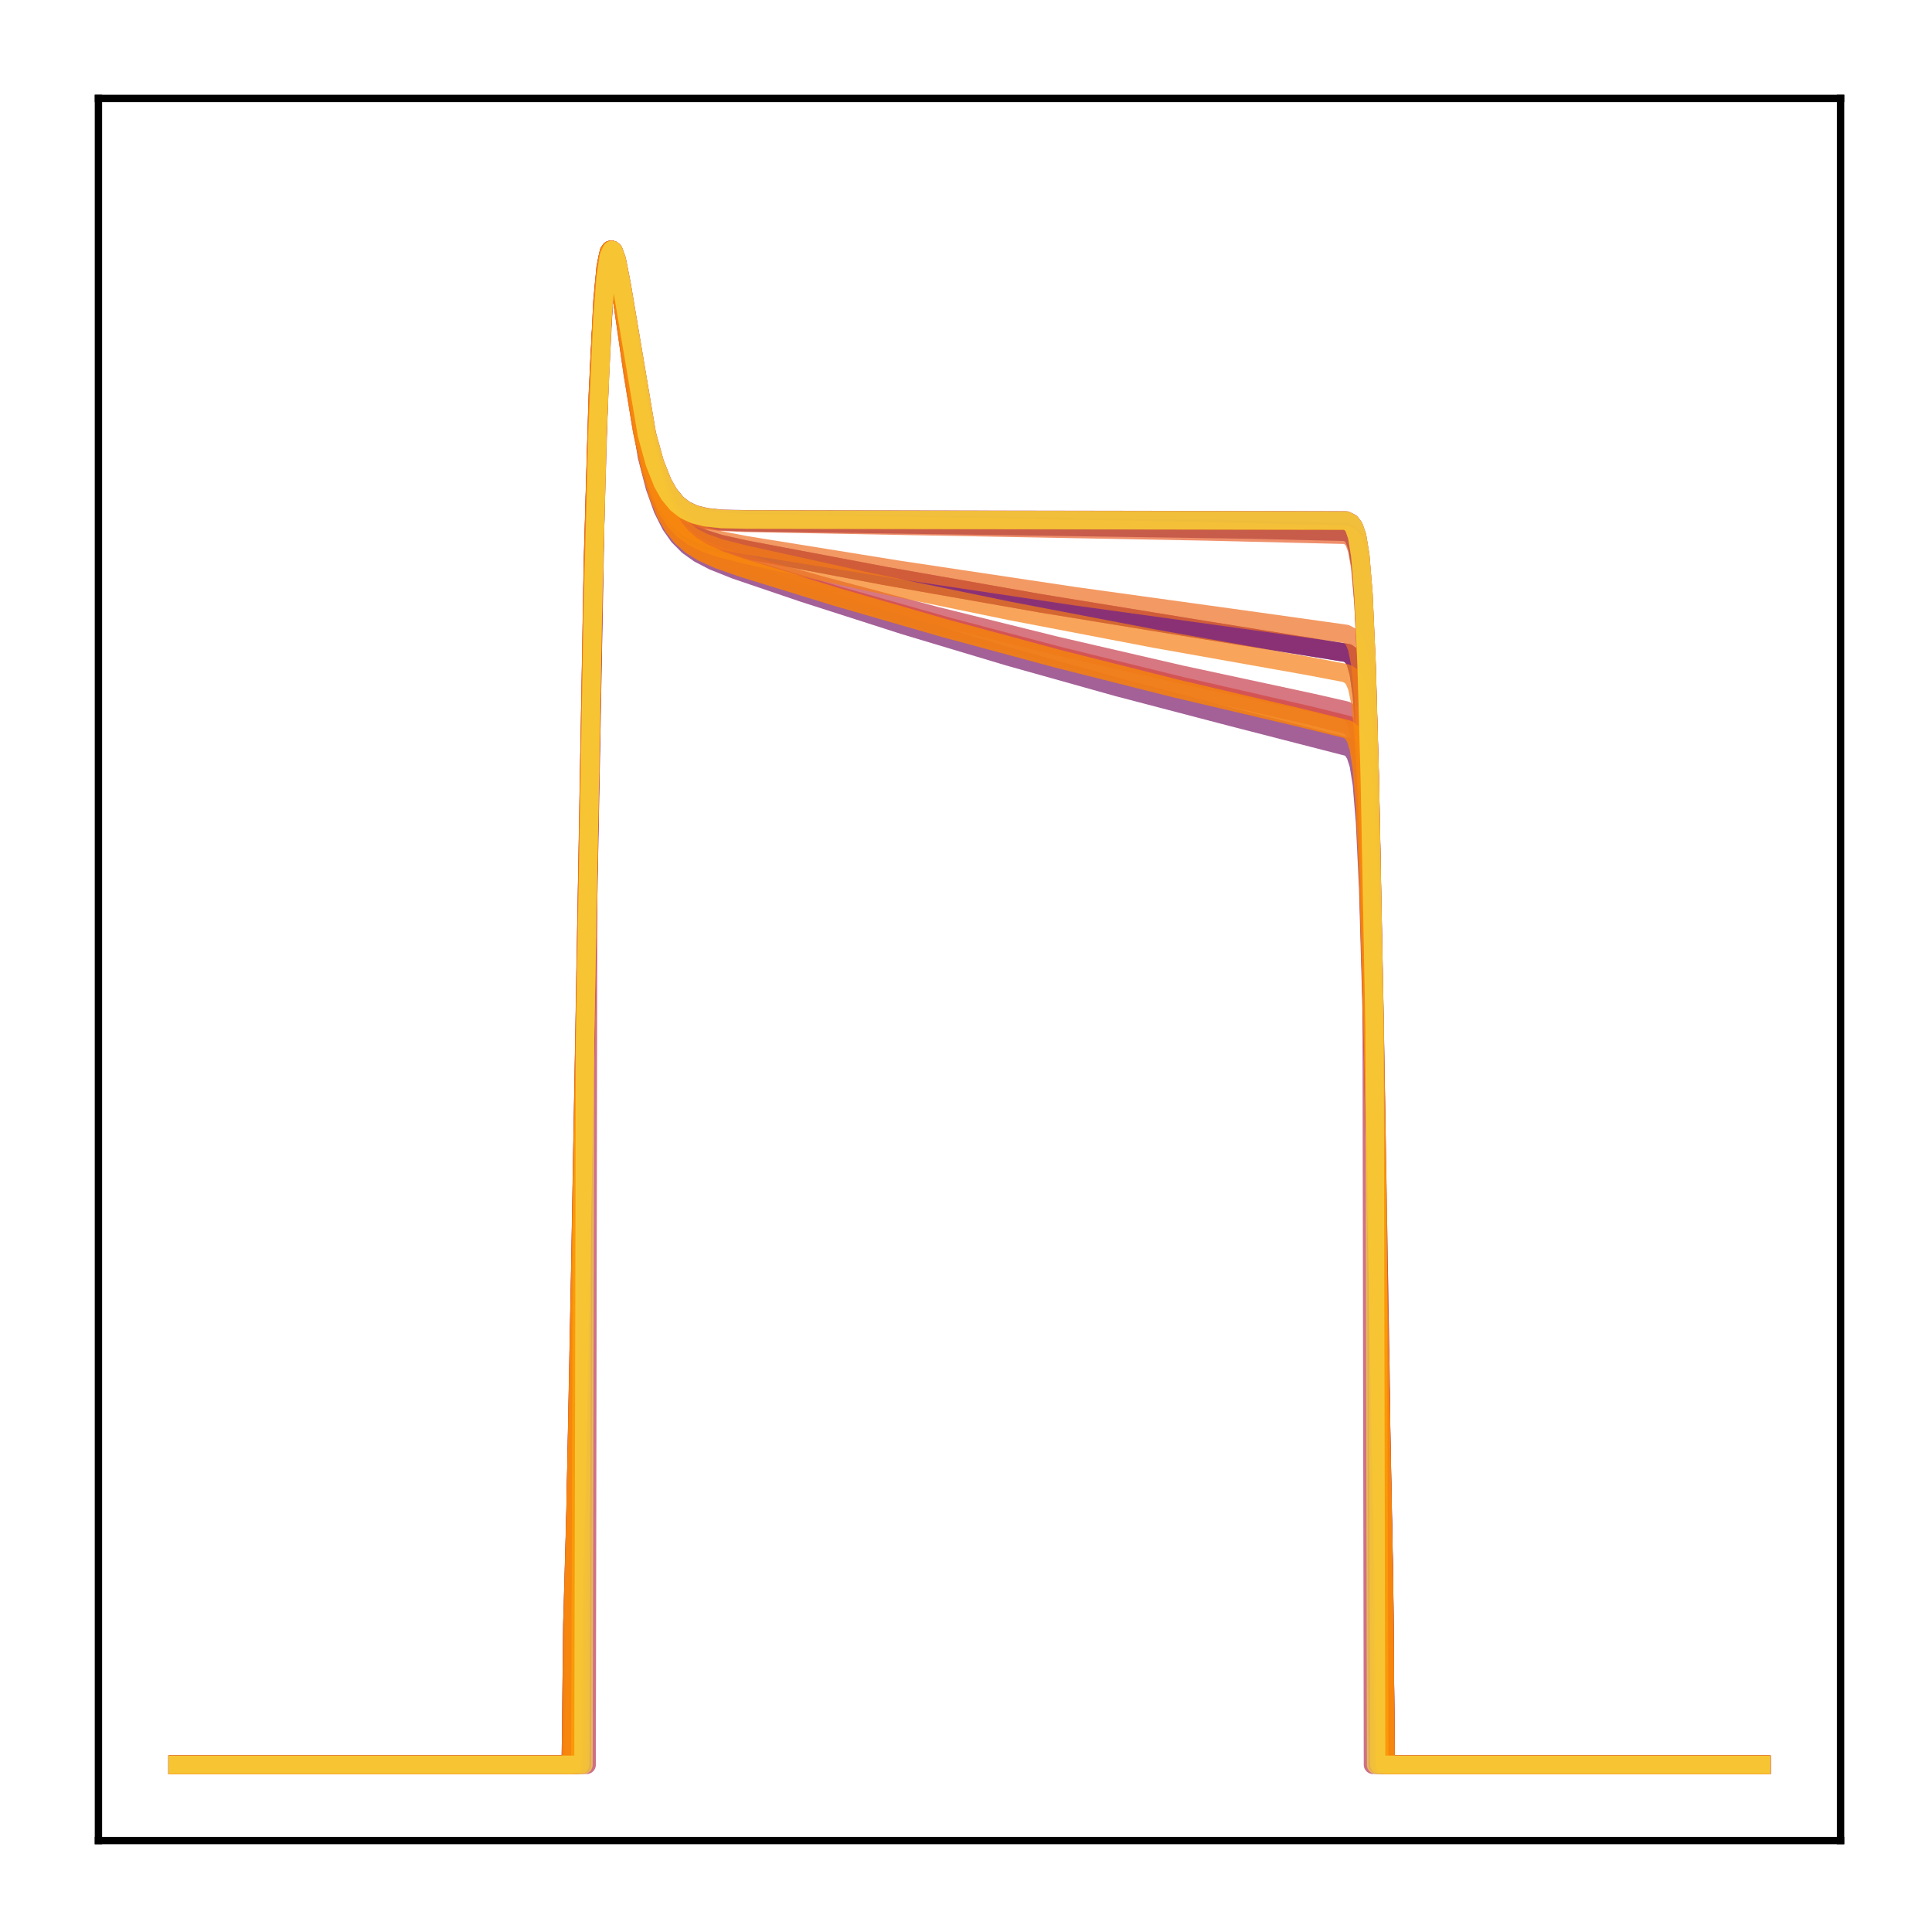 <?xml version="1.0" encoding="utf-8" standalone="no"?>
<!DOCTYPE svg PUBLIC "-//W3C//DTD SVG 1.1//EN"
  "http://www.w3.org/Graphics/SVG/1.1/DTD/svg11.dtd">
<!-- Created with matplotlib (http://matplotlib.org/) -->
<svg height="210pt" version="1.1" viewBox="0 0 210 210" width="210pt" xmlns="http://www.w3.org/2000/svg" xmlns:xlink="http://www.w3.org/1999/xlink">
 <defs>
  <style type="text/css">
*{stroke-linecap:butt;stroke-linejoin:round;}
  </style>
 </defs>
 <g id="figure_1">
  <g id="patch_1">
   <path d="M 0 210.76 
L 210.76 210.76 
L 210.76 0 
L 0 0 
z
" style="fill:#ffffff;"/>
  </g>
  <g id="axes_1">
   <g id="patch_2">
    <path d="M 10.7 200.06 
L 200.06 200.06 
L 200.06 10.7 
L 10.7 10.7 
z
" style="fill:#ffffff;"/>
   </g>
   <g id="matplotlib.axis_1"/>
   <g id="matplotlib.axis_2"/>
   <g id="line2d_1">
    <path clip-path="url(#p750ce228c8)" d="M 19.307 191.827 
L 62.731 191.827 
L 62.904 151.978 
L 64.799 51.257 
L 65.316 37.405 
L 65.833 29.974 
L 66.178 27.762 
L 66.35 27.291 
L 66.522 27.166 
L 66.695 27.335 
L 67.039 28.365 
L 67.556 31.056 
L 70.141 46.69 
L 71.003 50.01 
L 71.864 52.345 
L 72.553 53.658 
L 73.415 54.791 
L 74.277 55.526 
L 75.311 56.066 
L 76.517 56.415 
L 78.24 56.65 
L 80.997 56.762 
L 135.622 57.556 
L 146.305 57.807 
L 146.822 58.059 
L 147.167 58.49 
L 147.512 59.42 
L 147.856 61.387 
L 148.201 65.343 
L 148.546 72.639 
L 148.89 84.485 
L 149.407 110.648 
L 150.096 152.017 
L 150.269 191.827 
L 191.453 191.827 
L 191.453 191.827 
" style="fill:none;opacity:0.7;stroke:#420a68;stroke-linecap:square;stroke-width:2;"/>
   </g>
   <g id="line2d_2">
    <path clip-path="url(#p750ce228c8)" d="M 19.307 191.827 
L 62.214 191.827 
L 62.387 172.486 
L 62.904 149.862 
L 64.799 49.657 
L 65.316 36.388 
L 65.833 29.461 
L 66.178 27.528 
L 66.35 27.179 
L 66.522 27.166 
L 66.695 27.437 
L 67.039 28.643 
L 67.556 31.543 
L 69.969 46.919 
L 70.83 50.601 
L 71.692 53.255 
L 72.553 55.112 
L 73.415 56.393 
L 74.277 57.278 
L 75.311 58.003 
L 76.517 58.57 
L 78.24 59.117 
L 80.997 59.727 
L 96.161 62.595 
L 113.048 65.568 
L 130.797 68.466 
L 146.478 70.986 
L 146.995 71.37 
L 147.339 71.952 
L 147.684 73.149 
L 148.029 75.585 
L 148.373 80.289 
L 148.718 88.515 
L 149.235 108.831 
L 150.441 171.836 
L 150.613 191.827 
L 191.453 191.827 
L 191.453 191.827 
" style="fill:none;opacity:0.7;stroke:#510e6c;stroke-linecap:square;stroke-width:2;"/>
   </g>
   <g id="line2d_3">
    <path clip-path="url(#p750ce228c8)" d="M 19.307 191.827 
L 62.042 191.827 
L 62.214 176.316 
L 62.559 164.138 
L 63.076 137.396 
L 64.455 60.455 
L 64.971 42.951 
L 65.488 32.633 
L 65.833 29.007 
L 66.178 27.383 
L 66.35 27.166 
L 66.522 27.272 
L 66.867 28.249 
L 67.384 31.006 
L 70.313 49.59 
L 71.175 52.938 
L 72.037 55.351 
L 72.898 57.067 
L 73.76 58.291 
L 74.794 59.331 
L 76 60.187 
L 77.551 60.99 
L 79.963 61.95 
L 87.373 64.467 
L 98.229 67.95 
L 109.602 71.364 
L 121.492 74.698 
L 133.899 77.944 
L 146.65 81.223 
L 146.995 81.512 
L 147.339 82.049 
L 147.684 83.115 
L 148.029 85.252 
L 148.373 89.373 
L 148.718 96.622 
L 149.235 114.775 
L 150.441 172.458 
L 150.613 191.827 
L 191.453 191.827 
L 191.453 191.827 
" style="fill:none;opacity:0.7;stroke:#7d1e6d;stroke-linecap:square;stroke-width:2;"/>
   </g>
   <g id="line2d_4">
    <path clip-path="url(#p750ce228c8)" d="M 19.307 191.827 
L 62.214 191.827 
L 62.387 172.486 
L 62.904 149.862 
L 64.799 49.657 
L 65.316 36.388 
L 65.833 29.461 
L 66.178 27.528 
L 66.35 27.179 
L 66.522 27.166 
L 66.695 27.437 
L 67.039 28.643 
L 67.556 31.543 
L 69.969 46.919 
L 70.83 50.601 
L 71.692 53.255 
L 72.553 55.112 
L 73.415 56.393 
L 74.277 57.278 
L 75.311 58.003 
L 76.517 58.57 
L 78.24 59.117 
L 80.997 59.727 
L 96.161 62.595 
L 113.048 65.568 
L 130.797 68.466 
L 146.478 70.986 
L 146.995 71.37 
L 147.339 71.952 
L 147.684 73.149 
L 148.029 75.585 
L 148.373 80.289 
L 148.718 88.515 
L 149.235 108.831 
L 150.441 171.836 
L 150.613 191.827 
L 191.453 191.827 
L 191.453 191.827 
" style="fill:none;opacity:0.7;stroke:#8d2369;stroke-linecap:square;stroke-width:2;"/>
   </g>
   <g id="line2d_5">
    <path clip-path="url(#p750ce228c8)" d="M 19.307 191.827 
L 63.248 191.827 
L 63.421 123.469 
L 64.455 65.76 
L 64.971 46.582 
L 65.488 34.719 
L 65.833 30.224 
L 66.178 27.871 
L 66.522 27.166 
L 66.695 27.291 
L 67.039 28.252 
L 67.556 30.878 
L 70.313 47.232 
L 71.175 50.35 
L 72.037 52.522 
L 72.726 53.734 
L 73.587 54.772 
L 74.449 55.439 
L 75.483 55.921 
L 76.689 56.225 
L 78.412 56.415 
L 81.169 56.475 
L 146.305 56.59 
L 146.822 56.852 
L 147.167 57.307 
L 147.512 58.295 
L 147.856 60.382 
L 148.201 64.565 
L 148.546 72.22 
L 148.89 84.521 
L 149.407 111.302 
L 149.58 121.65 
L 149.752 191.827 
L 191.453 191.827 
L 191.453 191.827 
" style="fill:none;opacity:0.7;stroke:#ab2f5e;stroke-linecap:square;stroke-width:2;"/>
   </g>
   <g id="line2d_6">
    <path clip-path="url(#p750ce228c8)" d="M 19.307 191.827 
L 63.765 191.827 
L 63.938 92.602 
L 64.627 58.741 
L 65.144 42.018 
L 65.661 32.252 
L 66.005 28.854 
L 66.35 27.354 
L 66.522 27.166 
L 66.695 27.28 
L 67.039 28.224 
L 67.556 30.833 
L 70.313 47.182 
L 71.175 50.304 
L 72.037 52.48 
L 72.726 53.695 
L 73.587 54.736 
L 74.449 55.403 
L 75.483 55.887 
L 76.689 56.192 
L 78.412 56.383 
L 81.169 56.443 
L 146.305 56.559 
L 146.822 56.826 
L 147.167 57.287 
L 147.512 58.289 
L 147.856 60.403 
L 148.201 64.635 
L 148.546 72.363 
L 148.89 84.745 
L 149.063 92.741 
L 149.235 191.827 
L 191.453 191.827 
L 191.453 191.827 
" style="fill:none;opacity:0.7;stroke:#b93556;stroke-linecap:square;stroke-width:2;"/>
   </g>
   <g id="line2d_7">
    <path clip-path="url(#p750ce228c8)" d="M 19.307 191.827 
L 62.042 191.827 
L 62.387 171.571 
L 62.904 148.374 
L 64.627 54.591 
L 65.144 39.301 
L 65.661 30.797 
L 66.005 28.093 
L 66.35 27.166 
L 66.522 27.222 
L 66.867 28.117 
L 67.384 30.783 
L 68.59 39.164 
L 69.624 45.708 
L 70.486 49.915 
L 71.347 53.02 
L 72.209 55.236 
L 73.07 56.795 
L 73.932 57.895 
L 74.966 58.819 
L 76.172 59.567 
L 77.723 60.255 
L 80.135 61.061 
L 89.096 63.589 
L 101.675 66.931 
L 114.771 70.177 
L 128.384 73.323 
L 142.687 76.399 
L 146.305 77.224 
L 146.822 77.518 
L 147.167 77.916 
L 147.512 78.7 
L 147.856 80.289 
L 148.201 83.444 
L 148.546 89.283 
L 148.89 98.896 
L 149.407 120.619 
L 150.441 172.245 
L 150.613 191.827 
L 191.453 191.827 
L 191.453 191.827 
" style="fill:none;opacity:0.7;stroke:#c73e4c;stroke-linecap:square;stroke-width:2;"/>
   </g>
   <g id="line2d_8">
    <path clip-path="url(#p750ce228c8)" d="M 19.307 191.827 
L 62.042 191.827 
L 62.214 176.68 
L 62.559 164.696 
L 63.076 138.184 
L 64.455 61.047 
L 64.971 43.345 
L 65.488 32.848 
L 65.833 29.124 
L 66.178 27.417 
L 66.35 27.166 
L 66.522 27.241 
L 66.867 28.166 
L 67.384 30.866 
L 68.762 40.483 
L 69.796 46.797 
L 70.658 50.786 
L 71.52 53.709 
L 72.381 55.791 
L 73.243 57.261 
L 74.104 58.307 
L 75.138 59.199 
L 76.344 59.937 
L 78.068 60.705 
L 80.652 61.59 
L 91.164 64.754 
L 103.054 68.111 
L 115.461 71.383 
L 128.557 74.605 
L 142.17 77.723 
L 146.478 78.784 
L 146.995 79.17 
L 147.339 79.718 
L 147.684 80.814 
L 148.029 83.022 
L 148.373 87.279 
L 148.718 94.757 
L 149.235 113.416 
L 150.441 172.332 
L 150.613 191.827 
L 191.453 191.827 
L 191.453 191.827 
" style="fill:none;opacity:0.7;stroke:#d34743;stroke-linecap:square;stroke-width:2;"/>
   </g>
   <g id="line2d_9">
    <path clip-path="url(#p750ce228c8)" d="M 19.307 191.827 
L 62.042 191.827 
L 62.214 176.608 
L 62.559 164.585 
L 63.076 138.026 
L 64.455 60.927 
L 64.971 43.265 
L 65.488 32.804 
L 65.833 29.1 
L 66.178 27.41 
L 66.35 27.166 
L 66.522 27.247 
L 66.867 28.183 
L 67.384 30.895 
L 68.762 40.528 
L 69.796 46.849 
L 70.658 50.842 
L 71.52 53.77 
L 72.381 55.857 
L 73.243 57.333 
L 74.104 58.385 
L 75.138 59.284 
L 76.344 60.031 
L 78.068 60.812 
L 80.652 61.716 
L 90.991 64.903 
L 102.709 68.29 
L 114.944 71.595 
L 127.695 74.81 
L 141.136 77.966 
L 146.478 79.277 
L 146.995 79.663 
L 147.339 80.209 
L 147.684 81.299 
L 148.029 83.491 
L 148.373 87.72 
L 148.718 95.15 
L 149.235 113.703 
L 150.441 172.359 
L 150.613 191.827 
L 191.453 191.827 
L 191.453 191.827 
" style="fill:none;opacity:0.7;stroke:#de5238;stroke-linecap:square;stroke-width:2;"/>
   </g>
   <g id="line2d_10">
    <path clip-path="url(#p750ce228c8)" d="M 19.307 191.827 
L 62.731 191.827 
L 62.904 151.937 
L 64.799 51.224 
L 65.316 37.384 
L 65.833 29.963 
L 66.178 27.757 
L 66.35 27.289 
L 66.522 27.166 
L 66.695 27.337 
L 67.039 28.371 
L 67.556 31.067 
L 70.141 46.714 
L 71.003 50.037 
L 71.864 52.376 
L 72.553 53.692 
L 73.415 54.828 
L 74.277 55.566 
L 75.311 56.111 
L 76.517 56.465 
L 78.24 56.707 
L 80.997 56.832 
L 131.142 57.765 
L 146.305 58.132 
L 146.822 58.385 
L 147.167 58.816 
L 147.512 59.744 
L 147.856 61.704 
L 148.201 65.647 
L 148.546 72.919 
L 148.89 84.727 
L 149.407 110.817 
L 150.096 152.084 
L 150.269 191.827 
L 191.453 191.827 
L 191.453 191.827 
" style="fill:none;opacity:0.7;stroke:#e8602d;stroke-linecap:square;stroke-width:2;"/>
   </g>
   <g id="line2d_11">
    <path clip-path="url(#p750ce228c8)" d="M 19.307 191.827 
L 62.387 191.827 
L 62.559 166.432 
L 63.076 140.701 
L 64.455 63.032 
L 64.971 44.689 
L 65.488 33.606 
L 65.833 29.552 
L 66.178 27.569 
L 66.35 27.199 
L 66.522 27.166 
L 66.695 27.419 
L 67.039 28.595 
L 67.556 31.459 
L 69.969 46.748 
L 70.83 50.408 
L 71.692 53.041 
L 72.553 54.874 
L 73.415 56.132 
L 74.277 56.993 
L 75.311 57.688 
L 76.517 58.22 
L 78.24 58.717 
L 80.997 59.248 
L 97.712 61.941 
L 116.839 64.804 
L 136.828 67.57 
L 146.305 68.9 
L 146.822 69.179 
L 147.167 69.593 
L 147.512 70.442 
L 147.856 72.195 
L 148.201 75.696 
L 148.546 82.164 
L 148.89 92.741 
L 149.407 116.381 
L 150.269 163.271 
L 150.441 191.827 
L 191.453 191.827 
L 191.453 191.827 
" style="fill:none;opacity:0.7;stroke:#ef6e21;stroke-linecap:square;stroke-width:2;"/>
   </g>
   <g id="line2d_12">
    <path clip-path="url(#p750ce228c8)" d="M 19.307 191.827 
L 62.214 191.827 
L 62.387 172.189 
L 62.904 149.374 
L 64.799 49.317 
L 65.316 36.179 
L 65.833 29.362 
L 66.178 27.489 
L 66.35 27.166 
L 66.522 27.176 
L 66.695 27.468 
L 67.039 28.71 
L 67.556 31.652 
L 69.969 47.125 
L 70.83 50.83 
L 71.692 53.509 
L 72.553 55.39 
L 73.415 56.698 
L 74.277 57.61 
L 75.311 58.368 
L 76.517 58.975 
L 78.24 59.579 
L 80.997 60.28 
L 94.61 63.285 
L 109.774 66.408 
L 125.627 69.443 
L 142.17 72.383 
L 146.305 73.172 
L 146.822 73.459 
L 147.167 73.865 
L 147.512 74.681 
L 147.856 76.351 
L 148.201 79.675 
L 148.546 85.821 
L 148.89 95.905 
L 149.407 118.565 
L 150.441 171.988 
L 150.613 191.827 
L 191.453 191.827 
L 191.453 191.827 
" style="fill:none;opacity:0.7;stroke:#f67e14;stroke-linecap:square;stroke-width:2;"/>
   </g>
   <g id="line2d_13">
    <path clip-path="url(#p750ce228c8)" d="M 19.307 191.827 
L 62.042 191.827 
L 62.214 176.608 
L 62.559 164.585 
L 63.076 138.026 
L 64.455 60.927 
L 64.971 43.265 
L 65.488 32.804 
L 65.833 29.1 
L 66.178 27.41 
L 66.35 27.166 
L 66.522 27.247 
L 66.867 28.183 
L 67.384 30.895 
L 68.762 40.528 
L 69.796 46.849 
L 70.658 50.842 
L 71.52 53.77 
L 72.381 55.857 
L 73.243 57.333 
L 74.104 58.385 
L 75.138 59.284 
L 76.344 60.031 
L 78.068 60.812 
L 80.652 61.716 
L 90.991 64.903 
L 102.709 68.29 
L 114.944 71.595 
L 127.695 74.81 
L 141.136 77.966 
L 146.478 79.277 
L 146.995 79.663 
L 147.339 80.209 
L 147.684 81.299 
L 148.029 83.491 
L 148.373 87.72 
L 148.718 95.15 
L 149.235 113.703 
L 150.441 172.359 
L 150.613 191.827 
L 191.453 191.827 
L 191.453 191.827 
" style="fill:none;opacity:0.7;stroke:#f98e09;stroke-linecap:square;stroke-width:2;"/>
   </g>
   <g id="line2d_14">
    <path clip-path="url(#p750ce228c8)" d="M 19.307 191.827 
L 63.076 191.827 
L 63.248 133.652 
L 64.455 65.552 
L 64.971 46.44 
L 65.488 34.638 
L 65.833 30.176 
L 66.178 27.85 
L 66.35 27.332 
L 66.522 27.166 
L 66.695 27.299 
L 67.039 28.273 
L 67.556 30.91 
L 70.313 47.264 
L 71.175 50.377 
L 72.037 52.545 
L 72.726 53.755 
L 73.587 54.791 
L 74.449 55.455 
L 75.483 55.937 
L 76.689 56.24 
L 78.412 56.43 
L 81.169 56.489 
L 146.305 56.602 
L 146.822 56.862 
L 147.167 57.312 
L 147.512 58.289 
L 147.856 60.355 
L 148.201 64.499 
L 148.546 72.096 
L 148.89 84.33 
L 149.407 111.042 
L 149.752 131.965 
L 149.924 191.827 
L 191.453 191.827 
L 191.453 191.827 
" style="fill:none;opacity:0.7;stroke:#fca108;stroke-linecap:square;stroke-width:2;"/>
   </g>
   <g id="line2d_15">
    <path clip-path="url(#p750ce228c8)" d="M 19.307 191.827 
L 63.421 191.827 
L 63.593 112.994 
L 64.455 65.852 
L 64.971 46.645 
L 65.488 34.755 
L 65.833 30.245 
L 66.178 27.88 
L 66.522 27.166 
L 66.695 27.287 
L 67.039 28.243 
L 67.556 30.863 
L 70.313 47.216 
L 71.175 50.336 
L 72.037 52.509 
L 72.726 53.723 
L 73.587 54.762 
L 74.449 55.429 
L 75.483 55.912 
L 76.689 56.216 
L 78.412 56.406 
L 81.169 56.467 
L 146.305 56.581 
L 146.822 56.845 
L 147.167 57.303 
L 147.512 58.295 
L 147.856 60.392 
L 148.201 64.592 
L 148.546 72.273 
L 148.89 84.603 
L 149.407 111.414 
L 149.58 191.827 
L 191.453 191.827 
L 191.453 191.827 
" style="fill:none;opacity:0.7;stroke:#f6d746;stroke-linecap:square;stroke-width:2;"/>
   </g>
   <g id="patch_3">
    <path d="M 10.7 200.06 
L 10.7 10.7 
" style="fill:none;stroke:#000000;stroke-linecap:square;stroke-linejoin:miter;stroke-width:0.8;"/>
   </g>
   <g id="patch_4">
    <path d="M 200.06 200.06 
L 200.06 10.7 
" style="fill:none;stroke:#000000;stroke-linecap:square;stroke-linejoin:miter;stroke-width:0.8;"/>
   </g>
   <g id="patch_5">
    <path d="M 10.7 200.06 
L 200.06 200.06 
" style="fill:none;stroke:#000000;stroke-linecap:square;stroke-linejoin:miter;stroke-width:0.8;"/>
   </g>
   <g id="patch_6">
    <path d="M 10.7 10.7 
L 200.06 10.7 
" style="fill:none;stroke:#000000;stroke-linecap:square;stroke-linejoin:miter;stroke-width:0.8;"/>
   </g>
  </g>
 </g>
 <defs>
  <clipPath id="p750ce228c8">
   <rect height="189.36" width="189.36" x="10.7" y="10.7"/>
  </clipPath>
 </defs>
</svg>
